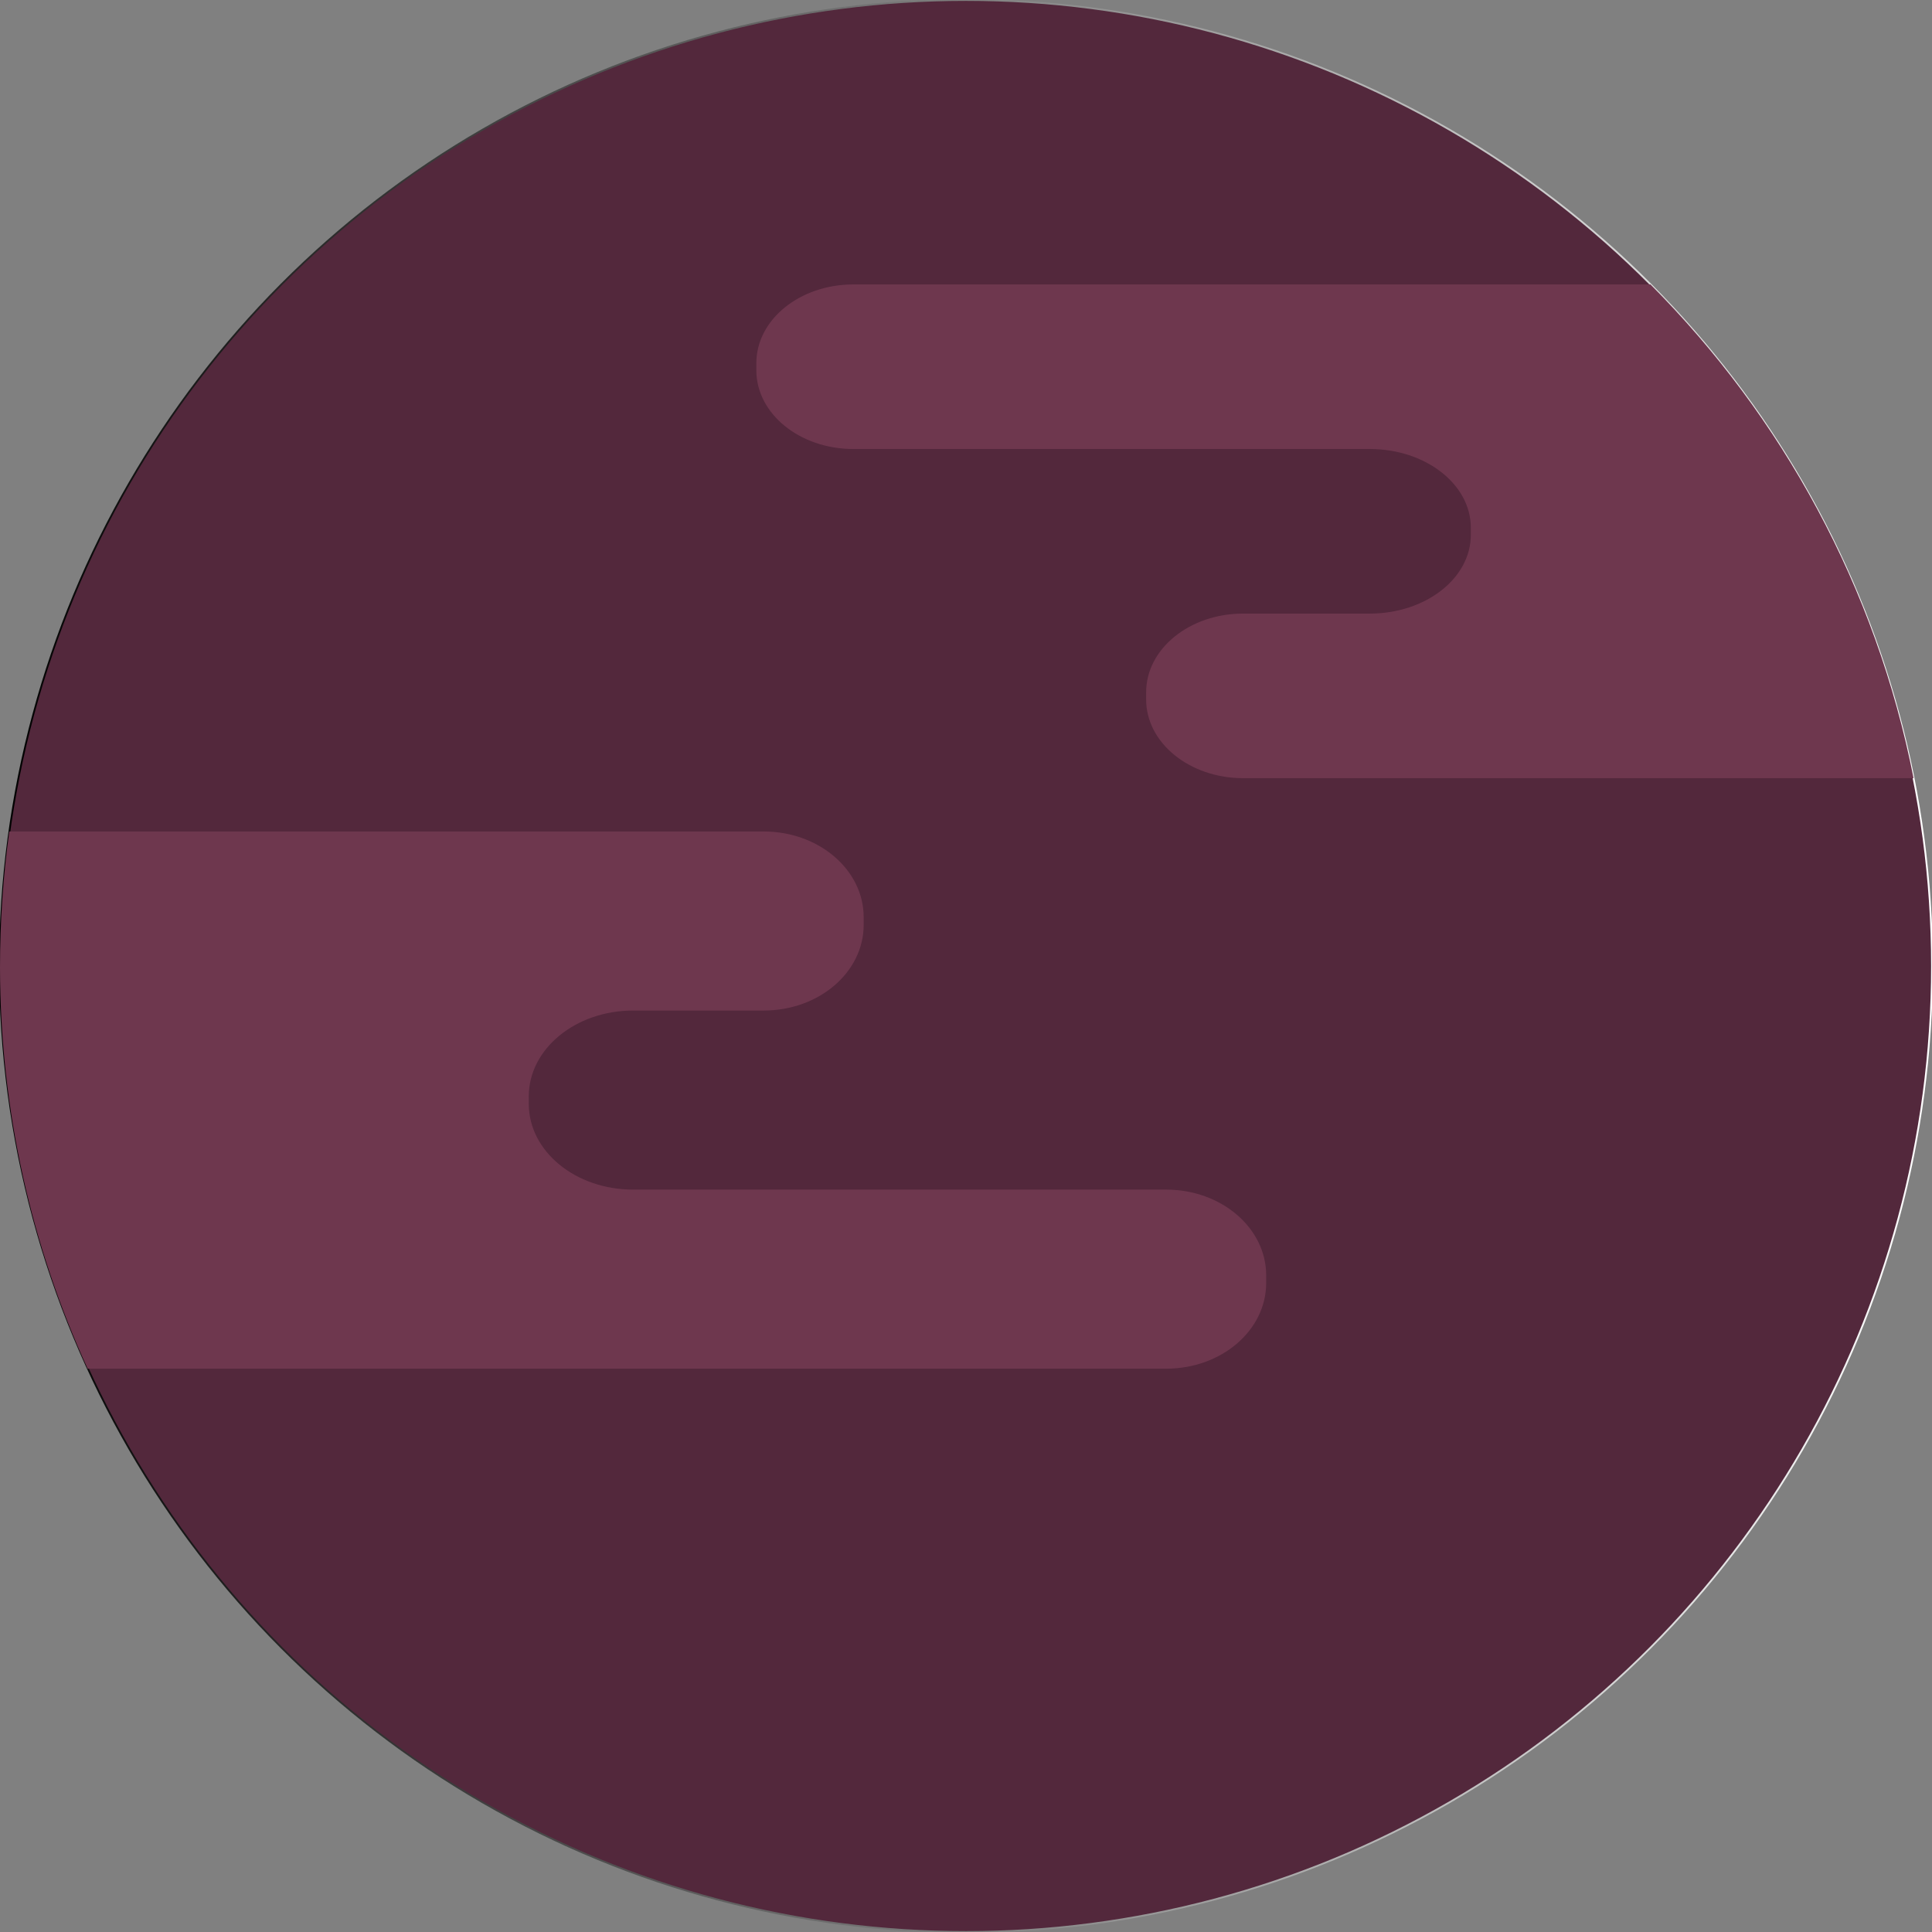 <?xml version="1.0" encoding="utf-8"?>
<!-- Generator: Adobe Illustrator 22.0.0, SVG Export Plug-In . SVG Version: 6.00 Build 0)  -->
<svg version="1.1" xmlns="http://www.w3.org/2000/svg" xmlns:xlink="http://www.w3.org/1999/xlink" x="0px" y="0px"
	 viewBox="0 0 1080 1080" style="enable-background:new 0 0 1080 1080;" xml:space="preserve">
<rect x="0" y="0" width="1080" height="1080" fill="#808080" stroke="none"/>
<style type="text/css">
	.st0{display:none;}
	.st1{display:inline;fill:#441A30;stroke:url(#SVGID_1_);stroke-miterlimit:10;}
	.st2{display:inline;fill:#6D3342;stroke:url(#SVGID_2_);stroke-miterlimit:10;}
	.st3{display:inline;fill:url(#SVGID_3_);stroke:url(#SVGID_4_);stroke-miterlimit:10;}
	.st4{display:inline;fill:#C3585A;}
	.st5{display:inline;fill:#8F4252;}
	.st6{fill:#53283C;stroke:url(#SVGID_5_);stroke-miterlimit:10;}
	.st7{fill:#6E374E;}
</style>
<g id="Planet_red" class="st0">
	<linearGradient id="SVGID_1_" gradientUnits="userSpaceOnUse" x1="17.5" y1="542" x2="1075.793" y2="542">
		<stop  offset="0" style="stop-color:#FFFFFF"/>
		<stop  offset="1" style="stop-color:#000000"/>
	</linearGradient>
	<circle class="st1" cx="546.6" cy="542" r="528.6"/>
	<linearGradient id="SVGID_2_" gradientUnits="userSpaceOnUse" x1="9.5" y1="536" x2="1067.793" y2="536">
		<stop  offset="0" style="stop-color:#FFFFFF"/>
		<stop  offset="1" style="stop-color:#000000"/>
	</linearGradient>
	<circle class="st2" cx="538.6" cy="536" r="528.6"/>
	<linearGradient id="SVGID_3_" gradientUnits="userSpaceOnUse" x1="107.484" y1="875.896" x2="947.872" y2="182.992">
		<stop  offset="0" style="stop-color:#E65355"/>
		<stop  offset="1" style="stop-color:#FD9173"/>
	</linearGradient>
	<linearGradient id="SVGID_4_" gradientUnits="userSpaceOnUse" x1="-0.5" y1="528.646" x2="1057.793" y2="528.646">
		<stop  offset="0" style="stop-color:#FFFFFF"/>
		<stop  offset="1" style="stop-color:#000000"/>
	</linearGradient>
	<circle class="st3" cx="528.6" cy="528.6" r="528.6"/>
	<path class="st4" d="M540.1,434.5H294.9c-26.5,0-48-20.6-48-46v-4.2c0-25.4,21.5-46,48-46H355c25.4,0,46-20.6,46-46v-4.2
		c0-25.4-20.6-46-46-46H84.3C41.5,308.3,13.1,384.7,3.6,466.8v63.9h536.5c25.4,0,46-20.6,46-46v-4.2
		C586.2,455.1,565.6,434.5,540.1,434.5z"/>
	<path class="st5" d="M453.5,675.5c-28.2,0-51.1,18.1-51.1,40.4v3.7c0,22.3,22.9,40.4,51.1,40.4h272.4c29.4,0,53.3,18.1,53.3,40.4
		v3.7c0,22.3-23.9,40.4-53.3,40.4h-66.8c-28.2,0-51.1,18.1-51.1,40.4v3.7c0,22.3,22.9,40.4,51.1,40.4h217.5
		c75.7-66.3,132.4-153.8,160.7-253.3H453.5z"/>
</g>
<g id="Planet_dark">
	
		<linearGradient id="SVGID_5_" gradientUnits="userSpaceOnUse" x1="-0.512" y1="539.987" x2="1080.486" y2="539.987" gradientTransform="matrix(-1 1.789375e-03 1.789375e-03 1 1079.021 -0.953)">
		<stop  offset="0" style="stop-color:#FFFFFF"/>
		<stop  offset="1" style="stop-color:#000000"/>
	</linearGradient>
	<circle class="st6" cx="540" cy="540" r="540"/>
	<path class="st7" d="M707.8,717.2v-4.3c0-26.4-25-47.9-55.9-47.9h-298c-32.2,0-58.3-21.4-58.3-47.9v-4.3
		c0-26.4,26.1-47.9,58.3-47.9h73c30.9,0,55.9-21.4,55.9-47.9v-4.3c0-26.4-25-47.9-55.9-47.9H5.2C1.7,489.8,0,515.2,0,541
		c0.1,80,17.7,155.9,49,224.1h602.9C682.8,765.1,707.8,743.7,707.8,717.2z"/>
	<path class="st7" d="M922.6,159L477,159c-29.9,0-54.2,19.7-54.2,44v4c0,24.3,24.3,44,54.2,44l288.7,0c31.2,0,56.5,19.7,56.5,44v4
		c0,24.3-25.3,44-56.5,44l-70.8,0c-29.9,0-54.2,19.7-54.2,44v4c0,24.3,24.3,44,54.2,44l374.8,0C1048.7,328.2,996.3,233,922.6,159z"
		/>
</g>
</svg>
